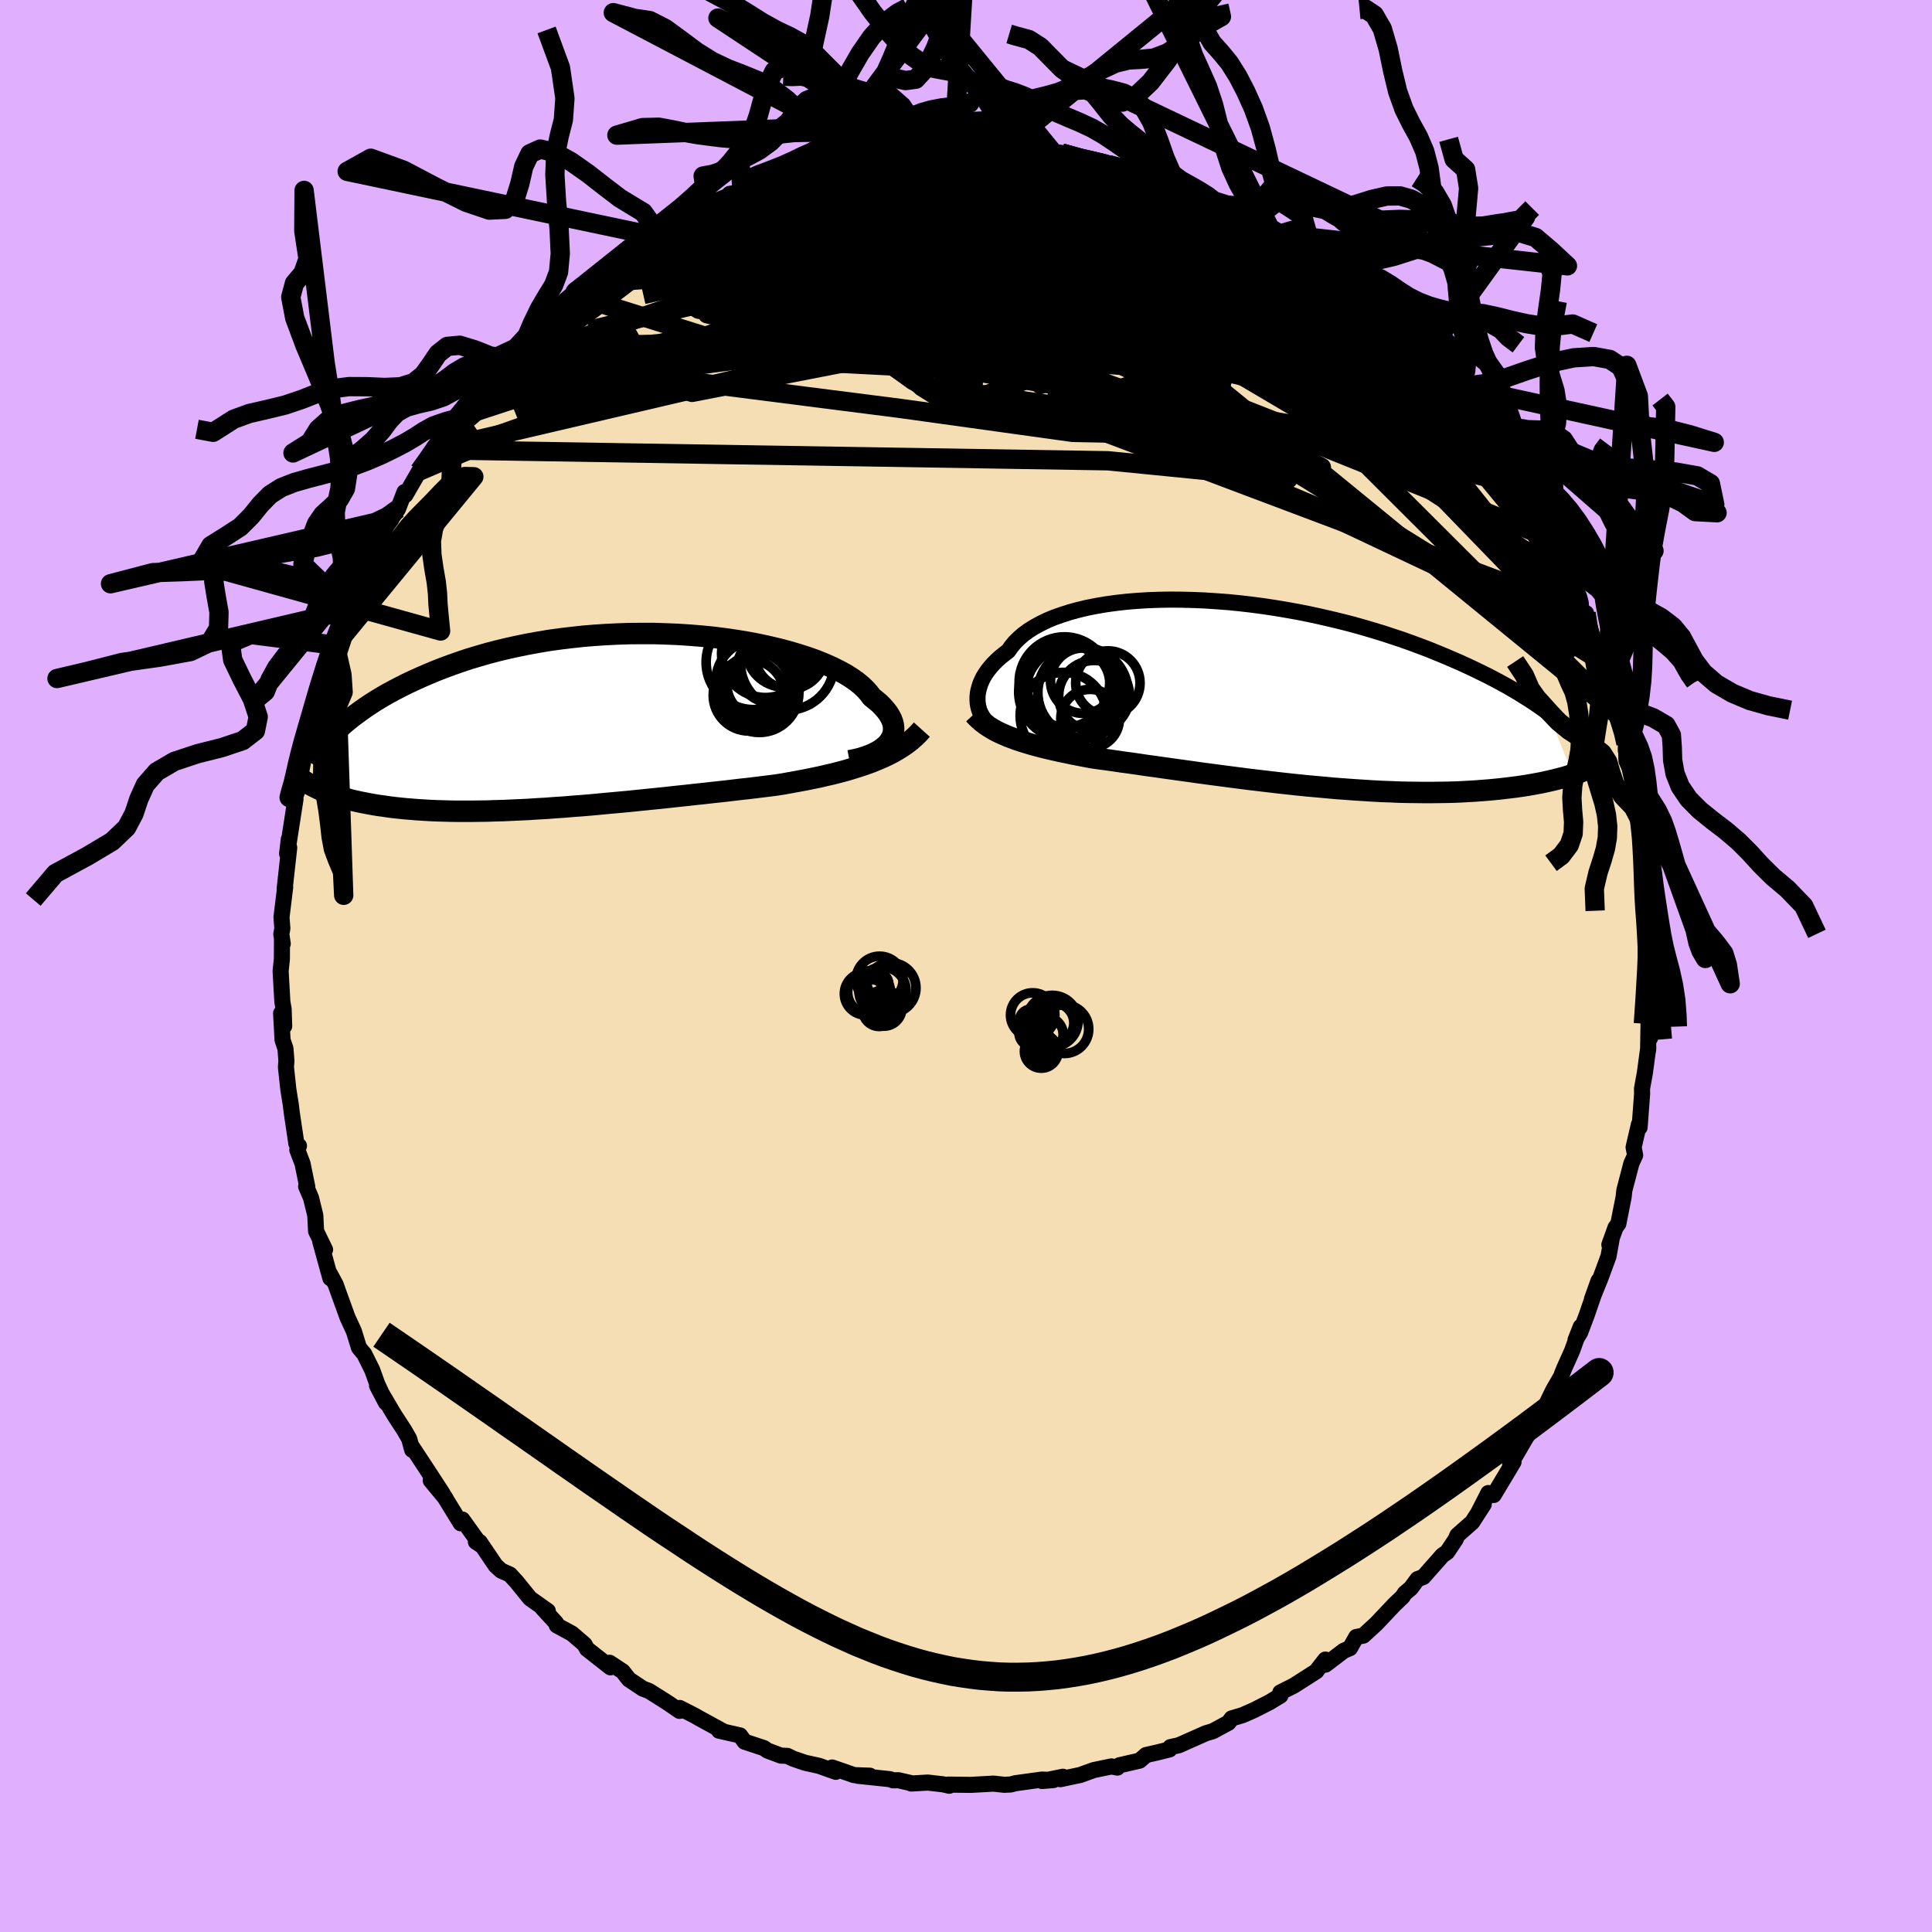 <svg xmlns="http://www.w3.org/2000/svg" width="500" height="500" viewBox="-100 -100 200 200"><defs><clipPath id="c"><path d="m29.93 2.2.18-.28.15-.28.1-.29.05-.29.01-.31-.03-.31-.08-.32-.12-.32-.17-.32-.2-.32-.26-.33-.29-.33-.33-.33-.38-.32-.41-.33-.3-.4-.36-.4-.42-.4-.49-.4-.56-.39-.61-.38-.68-.37-.73-.36-.79-.35-.84-.34-.9-.32-.94-.3-.98-.29-1.02-.27-1.06-.25-1.1-.24-1.12-.21-1.15-.19-1.18-.17-1.19-.15-1.21-.12-1.23-.1-1.23-.08-1.24-.05-1.24-.04H4.33l-1.24.01L1.86-9l-1.23.06-1.21.08-1.2.1-1.18.13-1.17.14-1.15.16-1.12.19-1.1.2-1.08.22-1.04.23-1.03.25-.99.26-.96.28-.94.28-.9.3-.88.31-.84.31-.82.32-.79.33-.76.33-.73.33-.7.33-.68.34-.65.34-.63.34-.61.35-.58.35-.55.35-.53.35-.51.36-.48.35-.47.35-.43.35-.42.35-.4.35-.37.35-1.67 6.1.31.13.32.13.34.13.34.12.37.12.37.12.39.11.4.11.41.11.43.1.45.1.46.09.47.09.49.09.5.08.52.07.54.08.55.07.57.06.59.06.61.05.62.05.65.04.66.04.68.03.7.02.71.02.74.01h1.52l.79-.01.81-.01.82-.03.83-.02.86-.04.86-.04.88-.04.9-.06.9-.05.92-.07.93-.06.94-.08.95-.07.95-.08.96-.09.97-.09.98-.09.97-.09.98-.1.98-.1.99-.1.98-.1.97-.11.98-.1.97-.11.96-.1.96-.11.95-.1.94-.11.93-.11.91-.1.9-.11.89-.11.88-.11.78-.12.78-.14.76-.14.76-.14.74-.15.73-.15.72-.17.71-.16.69-.18.68-.18.66-.2.64-.2.63-.21.61-.22.59-.24"/></clipPath><clipPath id="b"><path d="M-29.93.63V.31l.03-.33.06-.33.09-.34.11-.35.15-.35.17-.35.21-.34.24-.35.28-.35.3-.34.34-.34.37-.34.4-.32.43-.33.31-.44.36-.44.42-.42.47-.41.53-.39.59-.37.64-.35.69-.34.74-.31.8-.28.84-.27.88-.24.93-.22.96-.19 1.01-.17 1.03-.14 1.07-.12 1.09-.09 1.12-.07 1.15-.04 1.16-.02 1.17.01 1.19.03 1.2.05 1.2.08 1.21.09 1.21.12 1.21.14 1.21.16 1.2.18 1.19.2 1.18.21 1.16.23 1.15.25 1.13.26 1.12.27 1.09.28 1.07.3 1.05.31 1.03.31 1 .33.97.32.95.34.92.34.9.34.86.35.85.35.81.35.79.34.76.35.74.35.72.35.69.34.67.35.65.35.62.34.6.35.58.34.55.35.54.33.51.34.49.33.47.33.44.33 2.63 6.44-.36.11-.37.12-.39.11-.4.1-.42.11-.43.1-.45.1-.46.1-.48.09-.5.09-.51.09-.53.08-.55.08-.56.07-.58.07-.6.07-.61.06-.64.06-.66.05-.67.05-.7.04-.72.04-.73.03-.76.02-.78.01-.79.01h-.82l-.84-.01-.85-.01-.87-.02-.89-.04-.9-.03-.92-.05-.94-.06-.94-.06-.96-.07-.97-.07-.98-.09-.99-.09-1-.09-1-.1-1.01-.11-1.01-.11-1.01-.12-1.02-.12-1.01-.12-1-.13-1.01-.13-.99-.13-.99-.13-.98-.13-.97-.14-.95-.13-.94-.13-.92-.13-.91-.13-.89-.12-.87-.13-.84-.12-.83-.11-.8-.12-.78-.11-.75-.1-.72-.1-.7-.13-.68-.13-.67-.13-.65-.14-.64-.13-.62-.14-.61-.14-.58-.14-.57-.15-.56-.15-.53-.16-.52-.16-.49-.16-.48-.18-.46-.17"/></clipPath><linearGradient id="d" x1="0%" x2="100%" y1="0%" y2="0%"><stop offset="0%" style="stop-color:[object Object];stop-opacity:1"/><stop offset="52.5%" style="stop-color:[object Object];stop-opacity:1"/><stop offset="100%" style="stop-color:[object Object];stop-opacity:1"/></linearGradient><filter id="a"><feTurbulence baseFrequency=".05" numOctaves="3" result="noise" type="noise"/><feDisplacementMap in="SourceGraphic" in2="noise" scale="2"/></filter></defs><rect width="100%" height="100%" x="-100" y="-100" fill="#E0B0FF"/><path fill="wheat" stroke="#000" stroke-linejoin="round" stroke-width="1.667" d="m70.96-.72.11 2.38-.17 1.43-.2 2.11.03.82.08 1.44-.15-1.62-.05 2.87.02-.27-.35 2.6-.3 1.66.01.55-.26 3.46-.07-.31-.55 2.37.16.82-.39.85-.73 2.79-.07.67-.55 2.78-.29.39-.64 1.78.24-.62-.33 1.83-.85 2.3-.86 2.12.68-1.9-1.21 3.52-.69 1.83-.48.78.54-1.37-.9 2.5-.79 1.76-.26.64-.09.26-.82 1.42-1.48 3.05-.24.14-.06-.28-.01.44-1.02 1.55-1.64 2.82.35-.3-.89 1.49-1.16 1.93-.56-.2-.99 1.94.51-.76-1.19 1.84-1.53 1.35-.19.44-.87 1.3-.49.34-1.98 2.24-.6.22-.69.94-.62.52-.25.38-.8.76-1.91 2.02-1.34 1.23-.73.14-.65 1.15-.65.28-1.88 1.43-.02-.52-.93 1.19.01.01-2.33 1.49-1.41.71.01.33-1.14.69-1.57.8-1.2.53-1.14.34-.33.45-.6.32-1.01.55-.74.22-2.79 1.24-.87.19-.09.24-1.25.31-1.18.27-.67.58-2.09.48-.21.24-.62-.12-1.83.38-1.38.5-2.07.44.26-.25-2.16.44 1.19-.1-1.2-.05-2.75.38-.48.13-.67.03-1.12-.12-2.35.13-2.32-.03.1.12-.66-.15-1.57-.18-1.71.1-.06-.05-1.26-.29-.57.01-.31-.12-3.33-.35 1.25-.01-1.63-.06-2.28-.79.38.45-1.73-.62-1.45-.32-1.23-.42-.6-.29-.67-.03-1.39-.52-.37-.26-2-.66-.47-.65-2.18-.49.46.08-2.49-1.36-.54-.31-1.5-.76-.01.3-1.17-.8-.61-.39-1.38-.87-.64-.24-1.44-.96-.64-.82-1.36-.9.08.47-2.43-1.91-.24-.45-1.31-1.13-1.57-.85-.08-.26-1.43-1.56.58.33-1.84-1.3-1.4-1.73-.68-.74-.91-.41-.57-.52-1.65-2.44-.4-.03.48.32-1.88-2.62-.17.39-1.83-2.98.28.42-1.55-1.87 1.24 1.37-1.62-2.49-1.68-2.55.14.5-.31-1.14-.49-.86-1.08-1.66-1.76-2.99.92 1.76-.91-1.96-.5-1.4-.84-1.69-.13-.14-.41-.5-.53-1.71-.66-1.43-.94-2.6-.29-.81-.59-1.09.05.45-1.05-3.81.5.85-.93-1.91-.08-1.63-.44-1.81-.51-1.19.12.04-.49-2.4-.54-1.42.17-.42-.27-.23-.48-3.23-.1-.82-.25-1.56-.25-2.32.05-.64-.1-1.27-.3-.89-.15-2.77.32 1.34-.06-1.78-.13-.74-.18-3.17.13-1.28.01-2 .08.44-.15-1 .11-.58-.09-1.17.38-3.11-.05.15.47-4.25-.22.64.18-1.52-.01.37.7-4.51-.06-.15.61-1.71-.01-.77.23-1.13-.06-.69.3-.84.71-2.72.57-1.03.12-1.22.54-1.77-.01-.39 1.18-3.5-.22.28.42-1.07.03-.16 1.11-2.27.18-.45.29-1.59.9-1.43.87-1.1.63-1.64.05-.99-.2.91 1.56-3.55-.23.6 1.1-1.65.67-1.75.1.3 1.43-2.47.88-1.15.67-1.13.02.07.5-.77 1.56-1.98.24-.46.01-.1 1.88-2.82.68-.24 1.34-1.71-.61.9 1.59-1.57-.52.1 1.92-1.95.99-1.17.44-.65 2.48-2.04-.42.51 2.22-2.11.79-.25-.53-.02 1.54-1.09 1.52-1.29.82-.45-.21.16 1.92-1.47.34-.26 1.12-.99-.04.49 1.52-.83.05-.4 3.33-1.78-.08.25 1.91-1.27-.16.2 2.36-1.28.06-.15 1.3-.2.11.08 1.87-.94 1.99-.65.77-.49 1.49-.39 1.21-.05-.63-.3 2.8-.47-.18.19 1.9-.33.45-.11.54-.5 2.16-.01 1.27-.4 1.59-.25.69.2h.54l.37-.28 1.74.01 1.21.05 1.65-.02-.13.08 1.09-.09 2.52.18.08-.08-.29.01 3.5.07-.68.19 1.86.22.78.11.79-.06 2.3.76 1.67.08.93.36.12.07 2.53.57-.36.02 2.32.54.6.34.37.4 2.72.78-1.8-.57 3.07 1 .07.04 1.73.95.9.13.96 1.06 1.1.13 2.17 1.45.18-.31 1.04.59.62.31 2.01 1.59.09.32.81.26 1.54 1.07.98.48.95 1.17.62.46.56.4.45.9 2.48 1.9-.22-.32.2.12 2.54 2.88.53.23-.61-.54 1.51 1.72-.33-.42 2.55 2.97 1.02 1.12-.31-.48 1.26 1.42 1.44 2.14-.88-1.45 2 2.71.01-.2 1.04 2.55.83.8.67.82-.39-.49 1.97 3.81.22-.37.36 1.02.04-.62 1.66 3.31.71 1.18.86 2.14-.15-.6.89 2.61.33.61.47 1.62.35.1.2.82.56 1.96.93 2.25.57 1.99-.13-.95.02.28 1.15 4.18-.01-.31.79 2.5.05.76-.02.68.24 1.09.31.69.51 3.08.21.78.11 1.43.32 1.22.07 1.43.19.3.03 1.37.28 1.59.15 3.17-.24-2.33.49 2.96.06 2.89.02 1.33.01-.57-.1 1.21.11 2.38" filter="url(#a)"/><path fill="#fff" d="M-29.93.63V.31l.03-.33.06-.33.09-.34.11-.35.15-.35.17-.35.21-.34.24-.35.28-.35.3-.34.34-.34.37-.34.4-.32.43-.33.31-.44.36-.44.42-.42.47-.41.53-.39.59-.37.64-.35.69-.34.74-.31.8-.28.84-.27.88-.24.93-.22.96-.19 1.01-.17 1.03-.14 1.07-.12 1.09-.09 1.12-.07 1.15-.04 1.16-.02 1.17.01 1.19.03 1.2.05 1.2.08 1.21.09 1.21.12 1.21.14 1.21.16 1.2.18 1.19.2 1.18.21 1.16.23 1.15.25 1.13.26 1.12.27 1.09.28 1.07.3 1.05.31 1.03.31 1 .33.97.32.95.34.92.34.9.34.86.35.85.35.81.35.79.34.76.35.74.35.72.35.69.34.67.35.65.35.62.34.6.35.58.34.55.35.54.33.51.34.49.33.47.33.44.33 2.63 6.44-.36.11-.37.12-.39.11-.4.1-.42.11-.43.1-.45.1-.46.1-.48.09-.5.09-.51.09-.53.08-.55.08-.56.07-.58.07-.6.07-.61.06-.64.06-.66.05-.67.05-.7.04-.72.04-.73.03-.76.02-.78.01-.79.01h-.82l-.84-.01-.85-.01-.87-.02-.89-.04-.9-.03-.92-.05-.94-.06-.94-.06-.96-.07-.97-.07-.98-.09-.99-.09-1-.09-1-.1-1.01-.11-1.01-.11-1.01-.12-1.02-.12-1.01-.12-1-.13-1.01-.13-.99-.13-.99-.13-.98-.13-.97-.14-.95-.13-.94-.13-.92-.13-.91-.13-.89-.12-.87-.13-.84-.12-.83-.11-.8-.12-.78-.11-.75-.1-.72-.1-.7-.13-.68-.13-.67-.13-.65-.14-.64-.13-.62-.14-.61-.14-.58-.14-.57-.15-.56-.15-.53-.16-.52-.16-.49-.16-.48-.18-.46-.17" filter="url(#a)" transform="translate(31.12 -28.16)"/><path fill="#fff" d="m29.93 2.2.18-.28.15-.28.1-.29.05-.29.01-.31-.03-.31-.08-.32-.12-.32-.17-.32-.2-.32-.26-.33-.29-.33-.33-.33-.38-.32-.41-.33-.3-.4-.36-.4-.42-.4-.49-.4-.56-.39-.61-.38-.68-.37-.73-.36-.79-.35-.84-.34-.9-.32-.94-.3-.98-.29-1.02-.27-1.06-.25-1.1-.24-1.12-.21-1.15-.19-1.18-.17-1.19-.15-1.21-.12-1.23-.1-1.23-.08-1.24-.05-1.24-.04H4.33l-1.24.01L1.86-9l-1.23.06-1.21.08-1.2.1-1.18.13-1.17.14-1.15.16-1.12.19-1.1.2-1.08.22-1.04.23-1.03.25-.99.26-.96.28-.94.28-.9.3-.88.31-.84.31-.82.32-.79.33-.76.33-.73.33-.7.33-.68.34-.65.34-.63.34-.61.35-.58.35-.55.35-.53.35-.51.36-.48.35-.47.35-.43.35-.42.35-.4.35-.37.35-1.67 6.1.31.13.32.13.34.13.34.12.37.12.37.12.39.11.4.11.41.11.43.1.45.1.46.09.47.09.49.09.5.08.52.07.54.08.55.07.57.06.59.06.61.05.62.05.65.04.66.04.68.03.7.02.71.02.74.01h1.52l.79-.01.81-.01.82-.03.83-.02.86-.04.86-.04.88-.04.9-.06.9-.05.92-.07.93-.06.94-.08.95-.07.95-.08.96-.09.97-.09.98-.09.97-.09.98-.1.98-.1.99-.1.98-.1.97-.11.98-.1.97-.11.96-.1.96-.11.95-.1.94-.11.93-.11.91-.1.9-.11.89-.11.88-.11.78-.12.78-.14.76-.14.76-.14.74-.15.73-.15.72-.17.71-.16.69-.18.68-.18.66-.2.64-.2.63-.21.61-.22.59-.24" filter="url(#a)" transform="translate(-37.91 -25.37)"/><g fill="none" stroke="#000" transform="translate(31.12 -28.16)"><path stroke-linejoin="round" stroke-width="1.667" d="m-28.79 3.01-.18-.14-.18-.17-.16-.2-.14-.21-.13-.24-.12-.25-.09-.27-.07-.29-.05-.3-.02-.31V.31l.03-.33.06-.33.09-.34.11-.35.15-.35.17-.35.21-.34.24-.35.28-.35.3-.34.34-.34.37-.34.4-.32.43-.33.31-.44.36-.44.42-.42.47-.41.53-.39.59-.37.64-.35.69-.34.74-.31.8-.28.84-.27.88-.24.93-.22.96-.19 1.01-.17 1.03-.14 1.07-.12 1.09-.09 1.12-.07 1.15-.04 1.16-.02 1.17.01 1.19.03 1.2.05 1.2.08 1.21.09 1.21.12 1.21.14 1.21.16 1.2.18 1.19.2 1.18.21 1.16.23 1.15.25 1.13.26 1.12.27 1.09.28 1.07.3 1.05.31 1.03.31 1 .33.97.32.95.34.92.34.9.34.86.35.85.35.81.35.79.34.76.35.74.35.72.35.69.34.67.35.65.35.62.34.6.35.58.34.55.35.54.33.51.34.49.33.47.33.44.33.43.32.41.32.39.32.37.31.35.3.33.3.32.3.3.29.28.29.26.28" filter="url(#a)"/><path stroke-linejoin="round" stroke-width="2.222" d="m-30.29 2.08.27.29.28.27.3.26.33.25.34.23.36.22.38.22.41.2.42.19.44.19.46.17.48.18.49.16.52.16.53.16.56.15.57.15.58.14.61.14.62.14.64.13.65.14.67.13.68.13.7.13.72.1.75.1.78.11.8.12.83.11.84.12.87.13.89.12.91.13.92.13.94.13.95.13.97.14.98.13.99.13.99.13 1.01.13 1 .13 1.01.12 1.02.12 1.01.12 1.01.11 1.01.11 1 .1 1 .09.99.09.98.09.97.07.96.07.94.06.94.06.92.05.9.03.89.04.87.02.85.01.84.01h.82l.79-.01.78-.01.76-.02.73-.03.72-.04.7-.04.67-.05.66-.05.64-.06.61-.06.6-.07.58-.07.56-.07.55-.08.53-.08.51-.09.5-.09.48-.09.46-.1.45-.1.43-.1.42-.11.4-.1.39-.11.37-.12.36-.11.35-.12.33-.11.31-.12.3-.12.29-.12.28-.13.27-.12.25-.12.24-.13.23-.12" filter="url(#a)"/><circle cx="-17.859" cy=".192" r="3.666" clip-path="url(#b)" filter="url(#a)"/><circle cx="-18.269" cy="2.557" r="3.036" clip-path="url(#b)" filter="url(#a)"/><circle cx="-19.009" cy="-.153" r="4.67" clip-path="url(#b)" filter="url(#a)"/><circle cx="-20.479" cy="-.773" r="4.306" clip-path="url(#b)" filter="url(#a)"/><circle cx="-20.929" cy="-1.223" r="4.688" clip-path="url(#b)" filter="url(#a)"/><circle cx="-16.434" cy="-1.133" r="3.33" clip-path="url(#b)" filter="url(#a)"/><circle cx="-20.024" cy="-.083" r="4.962" clip-path="url(#b)" filter="url(#a)"/><circle cx="-21.039" cy="2.242" r="4.476" clip-path="url(#b)" filter="url(#a)"/><circle cx="-18.989" cy="-1.378" r="3.386" clip-path="url(#b)" filter="url(#a)"/><circle cx="-20.769" cy="-.223" r="4.892" clip-path="url(#b)" filter="url(#a)"/></g><g fill="none" stroke="#000" transform="translate(-37.91 -25.37)"><path stroke-linejoin="round" stroke-width="2.222" d="m25.85 4.12.57-.11.54-.13.51-.16.47-.17.43-.19.39-.2.36-.22.31-.24.27-.24.23-.26.18-.28.15-.28.1-.29.05-.29.01-.31-.03-.31-.08-.32-.12-.32-.17-.32-.2-.32-.26-.33-.29-.33-.33-.33-.38-.32-.41-.33-.3-.4-.36-.4-.42-.4-.49-.4-.56-.39-.61-.38-.68-.37-.73-.36-.79-.35-.84-.34-.9-.32-.94-.3-.98-.29-1.02-.27-1.06-.25-1.1-.24-1.12-.21-1.15-.19-1.18-.17-1.19-.15-1.21-.12-1.23-.1-1.23-.08-1.24-.05-1.24-.04H4.33l-1.24.01L1.86-9l-1.23.06-1.21.08-1.2.1-1.18.13-1.17.14-1.15.16-1.12.19-1.1.2-1.08.22-1.04.23-1.03.25-.99.26-.96.28-.94.28-.9.3-.88.31-.84.31-.82.32-.79.33-.76.33-.73.33-.7.33-.68.34-.65.34-.63.34-.61.35-.58.35-.55.35-.53.35-.51.36-.48.35-.47.35-.43.35-.42.35-.4.35-.37.35-.36.34-.33.34-.32.34-.3.33-.28.33-.26.32-.25.32-.22.32-.22.31-.2.31" filter="url(#a)"/><path stroke-linejoin="round" stroke-width="2.222" d="m33.34.9-.36.4-.38.37-.41.36-.44.34-.46.32-.49.3-.5.29-.53.27-.56.26-.57.24-.59.24-.61.22-.63.21-.64.2-.66.2-.68.18-.69.18-.71.16-.72.17-.73.15-.74.15-.76.14-.76.14-.78.14-.78.12-.88.11-.89.11-.9.11-.91.1-.93.11-.94.11-.95.1-.96.11-.96.1-.97.11-.98.1-.97.11-.98.1-.99.1-.98.1-.98.1-.97.09-.98.09-.97.09-.96.09-.95.08-.95.07-.94.08-.93.06-.92.07-.9.05-.9.06-.88.04-.86.04-.86.04-.83.02-.82.03-.81.01-.79.01h-1.52l-.74-.01-.71-.02-.7-.02-.68-.03-.66-.04-.65-.04-.62-.05-.61-.05-.59-.06-.57-.06-.55-.07-.54-.08-.52-.07-.5-.08-.49-.09-.47-.09-.46-.09-.45-.1-.43-.1-.41-.11-.4-.11-.39-.11-.37-.12-.37-.12-.34-.12-.34-.13-.32-.13-.31-.13-.29-.14-.28-.14-.28-.14-.25-.14-.25-.15-.24-.15-.22-.15-.22-.15-.2-.15-.2-.16" filter="url(#a)"/><circle cx="16.416" cy="-3.731" r="3.252" clip-path="url(#c)" filter="url(#a)"/><circle cx="15.916" cy="-6.076" r="4.906" clip-path="url(#c)" filter="url(#a)"/><circle cx="19.416" cy="-5.966" r="4.844" clip-path="url(#c)" filter="url(#a)"/><circle cx="19.086" cy="-7.436" r="3.938" clip-path="url(#c)" filter="url(#a)"/><circle cx="17.831" cy="-5.441" r="3.59" clip-path="url(#c)" filter="url(#a)"/><circle cx="16.511" cy="-2.906" r="4.1" clip-path="url(#c)" filter="url(#a)"/><circle cx="17.146" cy="-6.956" r="4.538" clip-path="url(#c)" filter="url(#a)"/><circle cx="19.676" cy="-6.976" r="3.67" clip-path="url(#c)" filter="url(#a)"/><circle cx="15.436" cy="-2.651" r="3.694" clip-path="url(#c)" filter="url(#a)"/><circle cx="16.351" cy="-4.081" r="4.342" clip-path="url(#c)" filter="url(#a)"/></g><g fill="none" stroke="url(#d)" stroke-linejoin="round" stroke-width="2"><path d="m54.33-55.01.87 1.82.63 1.05.45.75.33.64.23.53.09.37-.05.22-.2.09-.39-.07-.6-.26-.85-.51-1.14-.82-1.43-1.16-1.75-1.52-2.07-1.88L46.04-58l-2.77-2.61-3.12-2.99-3.5-3.39-3.86-3.84-4.21-4.34m-2.42-3.65.85.36.83.53.74.53.54.45.27.41v.38l-.26.37-.54.37-.83.34-1.14.31-1.48.29-1.85.24-2.23.21-2.63.15-3.03.1-3.42.04-3.84-.01-4.29-.05-4.77-.09-5.32-.12-5.92-.13-6.56-.15-7.1-.17" filter="url(#a)"/><path d="m9.89-84.16 1.86.53 1.22.35.77.31.49.33.26.38.02.43-.25.48-.52.53-.83.55-1.14.59-1.45.63-1.76.69-2.1.76-2.46.84-2.84.91-3.25.98-3.68 1.03-4.16 1.09-4.67 1.15-5.23 1.23-5.82 1.37-6.41 1.52-6.95 1.67m97.68 17.92.36.73.56.96.69 1.25.62 1.23.47 1.02.3.77.14.51-.02.22-.17-.06-.34-.35-.51-.64-.7-.93-.9-1.28-1.15-1.72-1.44-2.24-1.78-2.8-2.18-3.4-2.6-4.06" filter="url(#a)"/><path d="m-15.73-82.57.56-.21h1.72l2.24.18 2.62.29 2.99.38 3.36.45 3.69.53 3.94.62 4.05.69 4.08.76 4.04.79 4.04.82 4.08.83 4.03.73m13.89 8.6 1.54 1.78.36.67-.22.33-.55.29-.82.3-1.17.23-1.62.07-2.14-.14-2.7-.36-3.29-.57-3.9-.75-4.54-.92-5.2-1.08-5.89-1.27-6.56-1.52-7.21-1.84-7.88-2.14-8.66-2.3" filter="url(#a)"/><path d="m-11.39-83.59.94-.34 1.22-.21 1.08-.14.75-.06.36.05.02.13-.3.22-.6.3-.94.4-1.35.49-1.84.63-2.39.76-2.97.93-3.67 1.11-4.6 1.37m73.25 15.13.48.53.97 1.1.82.94.6.71.41.54.25.39.07.26-.11.11-.33-.05-.55-.26-.82-.51-1.11-.81-1.41-1.11-1.75-1.44-2.1-1.77-2.52-2.15-2.96-2.54-3.4-2.93-3.78-3.33M19.4-81.76l.57.34.64.34.53.27.36.22.18.21-.03.2-.3.19-.62.15-.99.09-1.39.01-1.86-.1-2.41-.2-3.02-.29-3.65-.37-4.28-.44-4.86-.54-5.5-.68" filter="url(#a)"/><path d="m36.04-73.29 1.01.81.24.61-.5.46-1.21.34-1.88.24-2.56.13-3.28.01-4.06-.14-4.92-.28-5.83-.42-6.82-.56-7.91-.74-9.07-.84-10.26-.85" filter="url(#a)"/><path d="m43.6-67.11 1.63 1.8.63.73.23.41.1.41v.42l-.16.38-.4.24-.72.06-1.05-.14-1.4-.34-1.76-.51-2.11-.7-2.49-.87-2.89-1.09-3.32-1.31-3.77-1.58-4.24-1.85-4.72-2.11-5.18-2.4-5.58-2.72-5.92-3.06m-11.87-2.25 1-.35 1.39-.23 1.35-.19 1.17-.14.96-.09.83-.06.73-.03.64-.02.5.02.31.05.08.08-.19.11-.45.14-.75.17-1.06.2-1.39.24-1.73.28-2.12.33-2.55.38-3.06.45" filter="url(#a)"/><path d="m51.76-58.21.75 1.11.35.55.25.56.1.54-.11.39-.37.18-.66-.08-.95-.33-1.28-.61-1.62-.89-1.98-1.18-2.37-1.45-2.77-1.73-3.24-2.05-3.76-2.42-4.35-2.87-4.95-3.32-5.48-3.75-6.01-4.19" filter="url(#a)"/><path d="m31.29-76.05.31-.02.38.32.22.48-.06.51-.42.48-.81.43-1.21.38-1.64.34-2.13.28-2.64.24-3.16.2-3.71.16-4.3.12-4.91.08-5.54.02-6.15-.07-6.75-.22-7.33-.41-7.91-.54m-10.12.67.42-.31.9-.66.94-.65.93-.58.96-.55 1.01-.58 1.05-.6 1.03-.59.94-.53.77-.43.56-.29.32-.15.09.01-.15.15-.36.27-.57.39-.79.5-1.07.67-1.44.87-1.82 1.08L-35-73.4m91.87 22.56.27.64.69 1.21.63 1.02.57.92.57.96.54.99.48.95.37.82.22.61.08.38-.07.13-.22-.12-.37-.37-.51-.6-.67-.85-.85-1.15-1.08-1.51-1.34-1.95-1.62-2.4-1.89-2.83-2.08-3.19-2.12-3.45" filter="url(#a)"/><path d="m27.06-78.69.83.76.59.56.13.43-.46.35-1.06.31-1.65.3-2.26.28-2.9.23-3.57.15-4.29.09-5.08.04-5.94-.01-6.88-.06-7.92-.07-9-.03m81.43 28.49.42.43.62 1.16.41.98.08.53-.27.06-.6-.4-.93-.88-1.28-1.39-1.65-1.92-2.03-2.46-2.41-2.99-2.86-3.6-3.4-4.37-4.11-5.31m-81.49-2.74 1.43-1.05 1.21-.89 1.02-.73.95-.66.92-.64.9-.61.86-.56.84-.51.8-.48.75-.43.65-.37.5-.28.32-.16.1-.03-.12.12-.35.28-.61.45-.87.62-1.15.8-1.49 1-1.9 1.27-2.23 1.49" filter="url(#a)"/><path d="m31.47-76.36.95.56.96.66.93.67.83.62.75.55.65.49.51.44.33.36.15.28-.05.18-.23.09-.45-.04-.66-.17-.93-.33-1.23-.5-1.56-.69-1.91-.89-2.26-1.09-2.6-1.26-2.96-1.45-3.44-1.68-4.17-2.05" filter="url(#a)"/><path d="m33.13-75.46 1.34 1.1.83.65.75.54.69.53.56.49.39.45.2.37.02.3-.18.22-.39.12-.64.01-.9-.13-1.21-.26-1.52-.41-1.83-.57-2.14-.71-2.45-.84-2.77-.98-3.13-1.15-3.53-1.35-3.96-1.58-4.39-1.81-4.75-2.05" filter="url(#a)"/><path d="m26.16-78.82.71.34.44.51.08.5-.43.43-1.02.36-1.65.32-2.28.31-2.95.3-3.65.28-4.41.25-5.24.23-6.12.23-7.07.22-7.98.14-8.77-.1M61.44-43l.53 1.34.32.9.24.82.14.69.03.51-.09.36-.22.23-.36.07-.52-.14-.73-.4-.93-.69-1.16-.98-1.38-1.27-1.63-1.58-1.89-1.91-2.19-2.29-2.48-2.68-2.81-3.07-3.12-3.48-3.44-3.87-3.77-4.3-4.15-4.78-4.69-5.3" filter="url(#a)"/><path d="m50.81-59.15.17.14.54.68.46.66.31.53.16.43-.03.32-.23.16-.48-.07-.75-.32-1.07-.61-1.38-.9-1.72-1.23-2.08-1.54-2.44-1.85-2.8-2.14-3.18-2.46-3.59-2.85-4.05-3.35-4.49-3.86" filter="url(#a)"/><path d="m36.04-73.29 1.22.85.84.69.53.59.31.5.13.45-.05.38-.26.3-.49.2-.77.1-1.09-.03-1.42-.17-1.76-.31-2.1-.43-2.43-.54-2.78-.68-3.17-.83-3.63-1-4.15-1.2-4.71-1.38-5.21-1.57-5.66-1.74-6.13-1.93m-14.45.05 1.67-.55 1.59-.43 1.63-.35 1.69-.29 1.76-.26 1.81-.24 1.84-.24 1.81-.23 1.75-.24 1.66-.23 1.54-.22 1.35-.19 1.08-.13.67-.08.05-.04" filter="url(#a)"/><path d="m43.62-66.91.1.04.65.64.78.81.69.72.58.63.53.6.49.59.43.54.32.44.15.3-.05.12-.26-.05-.47-.23-.7-.41-.93-.59-1.18-.79-1.45-1.02-1.77-1.28-2.1-1.58-2.44-1.88-2.78-2.21-3.12-2.54-3.4-2.84m-7.32-4.12 1.51.44.94.33 1.08.43 1.18.51 1.19.55 1.15.56 1.07.53.93.47.75.37.51.26.24.14-.06.01-.37-.12-.69-.29-1.05-.47-1.4-.63-1.72-.79-2.09-.95" filter="url(#a)"/><path d="m17.44-82.32.4.18.92.32.9.34.79.33.66.28.57.26.46.25.36.25.21.24.04.22-.17.19-.42.14-.69.06-.99-.01-1.33-.09-1.68-.16-2.02-.24-2.36-.32-2.69-.41-3.07-.52-3.51-.62-4.1-.69-4.83-.79m48.71 16 1.64 1.81.65.73.28.43.17.41.11.45-.04.4-.27.26-.58.07-.91-.13-1.25-.33-1.6-.52-1.94-.71-2.3-.89-2.67-1.09-3.06-1.34-3.48-1.59-3.92-1.86-4.37-2.14-4.84-2.45-5.31-2.77-5.87-3.09" filter="url(#a)"/><path d="m.37-84.79.31.04.79.04.75.06.54.08.31.13.08.19-.18.26-.46.32-.78.39-1.09.45-1.48.51-1.92.58-2.44.66-3.03.75-3.67.85-4.35.99-5.05 1.15-5.72 1.29m-6.44 1.38 1.28-.75 1.44-.82 1.61-.81 1.64-.76 1.61-.7 1.59-.65 1.56-.61 1.54-.56 1.52-.52 1.49-.51 1.46-.49 1.38-.47 1.22-.43 1-.35.69-.25.38-.15.09-.06-.14.04-.37.09-.6.1" filter="url(#a)"/><path d="m-28.64-77.43 1.45-.82 1.4-.52 1.58-.4 1.77-.33 1.97-.27 2.21-.26 2.41-.28 2.56-.27 2.62-.25 2.63-.2 2.6-.16 2.55-.13 2.5-.1 2.46-.1 2.4-.08 2.33-.08 2.27-.06 2.18-.06 2.05-.07 1.82-.09 1.41-.13" filter="url(#a)"/><path d="m7.14-84.62-.02.21.44.28.41.37.24.5-.06.64-.45.77-.94.91-1.43 1.05-1.93 1.2-2.41 1.35-2.92 1.5-3.44 1.65-4.01 1.81-4.62 2-5.23 2.23-5.86 2.47-6.45 2.69-7.1 2.93-7.85 3.22m92.55-7.7 1.05 1.19.93 1.05.93 1.05.8.92.64.75.47.6.33.48.19.37.04.25-.12.12-.3-.03-.51-.24-.74-.47-.99-.72-1.23-.98-1.51-1.25-1.79-1.54-2.11-1.79-2.44-2.08-2.83-2.4-3.24-2.81-3.6-3.26" filter="url(#a)"/><path d="m-36.8-72.44 1.52-1 1.38-.52 1.55-.27 1.88-.16 2.25-.14 2.62-.13 2.91-.1 3.14-.04 3.3.05 3.44.15 3.57.25 3.7.32 3.81.39 3.94.43 4.03.43 4.11.44 4.15.46 4.16.52 4.17.59 4.13.64 4.07.63 3.98.57 4.07.71" filter="url(#a)"/><path d="m63.04-38.85.28.7.15.57-.01.4-.17.28-.35.11-.59-.21-.89-.64-1.21-1.11-1.55-1.56-1.89-2-2.24-2.47-2.65-2.99-3.09-3.58-3.57-4.22-4.09-4.87-4.58-5.52-5.01-6.15m-.29-3.94.36-.01.52.34.46.5.29.54.05.52-.19.47-.49.44-.8.42-1.13.37-1.49.34-1.84.3-2.19.25-2.57.21-2.97.17-3.41.12-3.89.08-4.38.03-4.88-.05-5.35-.12-5.75-.21-6.15-.3-6.63-.36-7.31-.37M9.89-84.16l1.91.52 1.38.32 1.03.25.86.24.73.24.61.25.44.24.26.23.05.21-.17.19-.38.15-.63.14-.88.14-1.16.12-1.48.12-1.82.09-2.17.05-2.53-.02L3-80.76l-3.36-.16-3.77-.22-4.18-.26-4.67-.34" filter="url(#a)"/><path d="m62.15-41.46.62 1.81.34 1.05.14.62-.01.4-.15.24-.32.06-.52-.22-.77-.61-1.03-1.02-1.31-1.44-1.6-1.84-1.92-2.27-2.27-2.77-2.65-3.32-3.03-3.92-3.42-4.53-3.84-5.13-4.26-5.7M12.19-83.4l1.09.18.35.32-.16.43-.66.54-1.22.65-1.84.77-2.54.89-3.29 1.02-4.08 1.14-4.91 1.27-5.72 1.42-6.57 1.57-7.51 1.76-8.54 1.93" filter="url(#a)"/><path d="m55.37-52.46.57.64.2.49-.05.46-.31.34-.62.11-.95-.11-1.29-.31-1.66-.49-2.06-.72-2.51-1.01-3.01-1.37-3.52-1.75-4.05-2.15-4.59-2.55-5.13-2.94-5.64-3.3-6.11-3.67-6.6-4.08-7.23-4.56m30.66 3.07.96.58 1.04.71 1.03.75.98.71.92.65.84.58.69.52.51.4.28.28.06.13-.19-.05-.46-.24-.76-.46-1.12-.69-1.55-.94-2.06-1.29-2.62-1.74M3.64-84.69l2.21.13 1.34.2 1.27.24 1.38.28 1.48.31 1.51.33 1.44.33 1.33.31 1.16.29 1.01.27.84.23.65.2.44.14.19.06-.09-.03-.39-.11-.69-.21-1-.29-1.32-.37-1.73-.47m32 18.85-.09.03.26.48.27.58.08.48-.27.24-.71-.07-1.18-.37-1.68-.68-2.19-.97-2.71-1.27-3.25-1.56-3.81-1.9-4.4-2.29-5.05-2.73-5.69-3.14-6.12-3.51m-21.52-2.91.97-.34 1.29-.23 1.18-.16.93-.09.66-.02.44.03.26.1.08.15-.1.22-.34.27-.62.35-.93.42-1.29.52-1.68.63-2.1.76-2.56.9-3.03 1.03-3.46 1.13-3.86 1.16-4.21 1.15" filter="url(#a)"/><path d="m14.91-82.89 1.66.4 1.15.34 1.03.34.92.33.74.29.52.2.28.13.02.04-.29-.04-.68-.14-1.19-.27-1.81-.46-2.46-.64-3.01-.83m47.28 35.71 1.23 2.45.71 1.54.37 1.02.13.7-.08.43-.27.2-.45-.04-.65-.27-.87-.5-1.09-.74-1.35-1.03-1.64-1.38-1.96-1.75-2.29-2.15-2.63-2.52-2.96-2.92-3.33-3.33-3.69-3.79-4.03-4.24-4.37-4.7-4.78-5.19" filter="url(#a)"/><path d="m-39.94-69.75.56-.29 2.02-.53 2.9-.42 3.55-.24 4.16-.09 4.76.03 5.32.1 5.88.21 6.41.3 6.96.4 7.46.43 7.84.43 8.11.43 8.45.68M9.89-84.16l1.89.52 1.35.31.98.24.76.23.6.22.41.21.2.2-.06.18-.36.15-.65.1-.97.06-1.31.02h-1.69l-2.12-.03-2.6-.04-3.1-.08-3.56-.14-4.03-.24-4.52-.4" filter="url(#a)"/><path d="m-34.54-74.17.81-.57.72-.36.87-.47.97-.55.97-.54.84-.46.65-.33.43-.18.19-.01-.05.17-.29.35-.54.53-.81.7-1.12.91-1.53 1.16-2.02 1.48L-37-70.5l-3.1 2.24-3.68 2.72M9.1-84.1l1.28.22 1.71.48 1.72.56 1.67.62 1.68.7 1.72.76 1.76.83 1.78.87 1.77.89 1.74.89 1.7.88 1.65.86 1.62.83 1.57.82 1.49.79 1.38.73 1.22.64 1.03.53.81.38.55.21.32.04.18-.01" filter="url(#a)"/><path d="m31.29-76.05.19.01-.01.41-.4.64-.94.76-1.56.8-2.22.84-2.91.9-3.67.98-4.47 1.07-5.31 1.17-6.13 1.25-6.95 1.32-7.74 1.32-8.57 1.27-9.47 1.24-10.44 1.29m54.1-22.18.67.19.92.27.8.29.62.3.39.29.15.28-.09.26-.34.25-.57.23-.84.24-1.13.24-1.46.24-1.83.23-2.24.21-2.73.2-3.24.17-3.77.14-4.28.11-4.73.03-5.19-.03-5.82-.03m27.06-5.77.11.18.84.17 1.05.18 1.12.19 1.08.21.92.21.69.18.43.15.14.12-.14.1-.45.06-.81.01-1.18-.04-1.61-.11-2.07-.19-2.54-.25-2.97-.3-3.31-.34" filter="url(#a)"/><path d="m46.67-64-.24.04-.19.5-.47.63-.96.59-1.6.41-2.34.2h-3.11l-3.88-.18-4.66-.33-5.43-.49-6.2-.66-7-.85-7.85-1.07-8.74-1.3-9.63-1.55-10.45-1.84m-5.86-5.6.85-.67 1.26-.73 1.06-.58.83-.42.61-.28.4-.12.2.04-.01.21-.23.38-.49.56-.81.79-1.19 1.06-1.63 1.36-2.1 1.69-2.54 1.97-2.93 2.21-3.29 2.38-3.71 2.58m44.38-21.7 1.23.06 1.24.16 1.53.25 1.76.33 1.89.38 1.99.45 2.07.5 2.12.53 2.14.55 2.13.56 2.09.55 1.99.52 1.83.49 1.58.44 1.24.35.84.22.45.03" filter="url(#a)"/><path d="m8.32-84.21 1.03.25 1.72.6 2.18.91 2.42 1.12 2.54 1.29 2.65 1.44 2.76 1.56 2.87 1.66 2.93 1.74 2.97 1.8L35.35-70l2.9 1.82 2.81 1.78 2.66 1.68 2.28 1.3" filter="url(#a)"/><path d="m-55.03-53.44 69.74 1.14 18.66 1.85-4.97-2.76-9.9-4.96-7.15-3.77-3.39-1.33-.37.27 2.2.43 4.48-.23 5.83-.91 5.31-1.26 2.66-1.18-1.34-.5-5.25.86-7.82 2.24-8.37 2.19-6.44-.23-.22-4.2 32.66-10.26" filter="url(#a)"/><path d="m-56.6-51.23 23.73-10.13 27.2-5.21 13.37.55 1.43 2.17-3.25 1.35-2.43-.01.71-1.02 4.04-1.31 6.39-.98 6.89-.55 5.17-.62 1.74-1.39-2.09-2.42-4.76-2.91-5.36-2.3-4.15-.54-2.49 1.77-1.98 3.41-3.24 3.14-4.28.69-.1-1.02 15.48 5.85 50.46 31.22" filter="url(#a)"/><path d="M52.32-57.52 22.75-70.19l-2.11 3.92-1.77 5.57-4.7 1.53-6.05-2.36-6.59-3.95-7.06-3.32-7.1-1.52-5.65.27-2 1.37 3.5 1.63 9.3 1.39 13.36 1.12 14 1.21 10.48 1.44 3.1 1-6.45-.64-12.79-1.59-1.89 4.53 52.62 24.85" filter="url(#a)"/><path d="M60.73-44.18 8.16-65.37 2.58-74.4l8.56.06 8.92 5.16 3.46 6.11-2.55 4.42L15-56.64l-6.43.04-5.2-1.19-3.64-1.82-2.19-1.92-.4-1.48 2.18-.63 5.07.3 6.67.8 5.58.4 2.69-1.05 2.98-2.31 28.5 6.35" filter="url(#a)"/><path d="m36.04-73.29-10.62-4.98-4.47-1.22-.35 1.54 2.91 3.49 2.5 3.4-.85 1.82-4.3.23-5.79-.55-5.39-.6-4.5-.46L.77-71l-5.17-.31-5.69.01-4.77.55-2.06.94 1.29.6 3.19-.66 2.43-2.28.2-2.6-4.79 1.06-33.76 11.6" filter="url(#a)"/><path d="m-52.72-56.75 27.66-9.08 17.36-4.66 4.37-2.59 3.48-.12 7.52 1.99 9.55 2.75 7.66 1.99 3.36.49-.86-.82-3.12-1.35-2.96-1.16-1.25-.78.4-.74.55-1.15-1.2-1.7-4.05-1.87-6.22-1.35-5.48-.39-.75.27 5.46-.48 5.2-2.98-4.07-3.68" filter="url(#a)"/><path d="m-40.73-69.5 21.61 6.79L2.21-61.6l8.04-4.38-1.01-4.63-5.99-2.46-7.57-.37-6.5.63-3.77.72-.13.77 3.97 1.48 7.72 2.82 9.62 3.86 7.8 3.26 1.52.44L9-63.1l-11.94-6.76-8.66-7.26.29-5.33 7.08-2.38" filter="url(#a)"/><path d="m-11.84-83.48 27.67 8.45.58 4.83-6.21 2.69-2.59 2.4 1.96 1.43 3.6-.46L15.55-66l-.09-1.87-2.47-1.05-4.01-.5-4.34-.78-3.26-1.37-.7-1.25 3.22.21 8.11 2.95 13.22 6.56 16.92 9.99L57.69-43.1l4.46 1.64" filter="url(#a)"/><path d="m13.86-83.32-21.35 7.5 5.21-.82 4.17-1.14.93.21-1.1 1.35-2.41 1.71-2.75 1.44-2 1.05-.45.94 1.83.98 4.87.8 7.76.15 8.96-.38 8.74.96 11.14 7.69 28.47 29.39" filter="url(#a)"/><path d="M55.37-52.46 28.55-70.43l-6.78-2.95-3.99 1.66-4.85.86-4.8-1.47-3.43-2.84-1.74-2.64-.48-1.4H3l1.8 1.06 3.52 1.57 5.12 1.59 5.54 1.26 3.93.7.33.13-4.04.02-7.19 1.02-7.17 3.4L1-62.61l-.52 4.65-.81-4.78 21.62-18.07" filter="url(#a)"/><path d="m-4.6-84.55 2.51 8.37-8.61 2.45-.37-1.83 4.94-1.92 5.33-.63 2.62.21-.74.32-2.79.12-3.04.1-2.16.39-1.02.75-.01.95 1.1.85 2.67.62 4.53.44 5.89.37 5.67.24 3.16-.14-1.15-.71-4.67-.98-2.79-.62 5.55-1.23L9.1-84.1" filter="url(#a)"/><path d="m-40.73-69.5 25.08-7.19 13.72 2.24 3.21 2.63-2.46.64-1.73-.23 1.6.39 3.79 1.47 3.37 1.84 1.08 1.08-1.67-.29-3.78-1.42-4.89-1.64-4.92-.9-3.78.48-1.31 2.08 2.23 3.51 5.71 4.19 7.44 3.33 6.41.27 2.32-4.1L.09-66.6l-48.45 4.51" filter="url(#a)"/><path d="M-34.54-74.17.35-78.5l11-1.29 3.1.78-.17 1.92L11-74.96l-5.43 2.01-5.15 1.81-2.64 1.32.45.42 2.4-.59 2.43-1.32.81-1.4-1.62-.92-3.78-.21-4.33.35-1.96.71 3.38 1.16 9.26 2.21 10.99 4.03 5.59 5.69 1.58 6.57L64.39-35.7" filter="url(#a)"/><path d="m-26.73-78.7 5.15 13.41 16.3-1.6 9.61-4.48 6.78-2.62 4.86-.49 1.65.68-1.76 1.23-3.78 1.66-4.05 2.15-3.28 2.53-2.29 2.58-1.41 2.24-.79 1.6-.59.88-1.04.22-1.71-.33-1.48-.93.27-1.76 1.96-2.82.47-3.4-2.51-2.07 7.32 2.69 51.37 12.52" filter="url(#a)"/><path d="m3.64-84.69-9.59 18.83 9.97 2.93 5.49-5 3.59-5.05 3.76-2.31 4.02.37 3.99 2.08 3.74 2.74 3.2 2.65 2.25 2.3.77 1.96-1.31 1.53-3.9.61-6.46-.91-8.02-2.47-7.88-2.95-6.12-1.7-3.35.75-.07 2.34 1.92.25-1.89-6.93L.24-84.71" filter="url(#a)"/><path d="m55.37-52.46-58.91-9.82-7-7.11 8.94-2.24 8.65.4 3.96 1.35 1.13 1.59 1.31 1.49 2.59 1.12 2.84.49 1.43-.31-.77-1.1-2.34-1.69-2.58-1.99-1.65-1.96-.17-1.57 1.42-.78 3.03.42 4.41 1.69 4.6 2.19 2.07.97-3.89-2.05-11.96-4.64-19.92-2.83-27.44 4.93" filter="url(#a)"/><path d="m-40.73-69.5 18.55-8.13 4.61-.78v2.8l2.63 4.11 5.15 3.78 3.97 2.53.62 1.1-1.72.02-1.47-.58.49-.72 2.38-.49 3.39.12 4.01 1.02 4.95 2 5.93 2.77 5.22 2.9.85 1.96-7.77-.15-17.86-2.48-22.8-2.91-15.48-1.23 2.55-6.04" filter="url(#a)"/><path d="m14.79-82.96 7.86 7.09 6.7 9.04 7.86 7.43 3.75 3.86-1.52 1.05-5.15-.96-6.7-2.64-6.9-4-6.32-4.66-5.07-4.44-3.07-3.43-.57-1.98 1.76-.47 3.26.91 3.89 2.14 4.19 3.21 4.45 3.79 3.68 3.16-.04.81-7.12-2.41L5.6-68.95l-18.43 1.38-42.89 15.19" filter="url(#a)"/><path d="m-18.43-82.13 45.92 24.76 4.85 5.41-4.71-.7-5.81-2.54-5.66-3.34-3.57-3.26.25-2.27 3.92-1 5.77-.07 5.47.4 3.53.58.55.64-3.02.51-6.54.05-8.85-.85-8.15-2-2.69-2.32 7.73-.38 18.14 2.16 7.34-6.94" filter="url(#a)"/><path d="M3.64-84.69-8.47-75l8.02.03 2.71-1.77-2.6-1.01-3.05.28-.36 1.83 2.03 3.28L.1-68.45l-.65 3.21-3.44 1.47-5.03-.36-5.57-1.35-5.76-1.22-5.09-.52-1.33-.29 6.66-1.82 12.24-5.15-13.32-6.51" filter="url(#a)"/><path d="M-31.89-75.9 26.2-53.73l10.59 2.12-8.91-4.93-11.92-7.56-7.61-7.05-2.36-4.58.82-1.63 1.18.66-.56 1.92-2.42 2.31-2.15 2.32.93 2.22L8.52-66l5.35 1.06.47-.46-6.81-2.03-7.92-3.22 2.47-5.51 1.56-8.53" filter="url(#a)"/><path d="M41.14-68.81 6.05-60.63l-6.09 2.34-2.58-4.02 3.45-4.7 8.28-2.28 8.31-.05 3.94.67-2.27.28-7.48-.19-9.82-.14-8.83.37-5.32.88-.56.96 4.41.48 8.66-.31 10.12-1.2 5.31-2.08-7.44-2.94-21.15-3.2-13.88-2.74" filter="url(#a)"/><path d="m17.08-82.3 14.96 13.27-7.39 3.48-11.63-2.03-6.74-3.12-.82-2.12 2.32-.87 1.94-.08.01.48-.33 1.1 2.29 1.64 5.99 1.6 6.82.46 2.33-1.91-5.36-4.91-10.24-6.26L.24-84.71" filter="url(#a)"/><path d="m40.69-69.71-9.87-.06L29-67.91l-4.43-2.44-4.46-3.01-3.66-1.96-3.24-.79-2.82.45-1.98 2-.95 3.57-.21 4.42.08 3.8.39 1.67 1.46-1.02 3.23-2.55L16-65.59l-2.35.04-20.6.87-48.08 11.24" filter="url(#a)"/><path d="m13.86-83.32-29.51 13.34 13.58 3.87L17.4-62.9l9.05.78-2.94-2.55-9.91-4.26-11.34-3.61-9.41-1.66-6.45.09-3.79.86-1.04.71 3.92.24 12.97 1.16 25 9.17 44.03 35.98" filter="url(#a)"/><path d="m-15.73-82.57 12.04 1.49 10.96 1.66 4.55.9 1.89.82 2.94 1.64 5.34 2.84 6.6 3.48 5.77 2.93 3.45 1.52.8.13-1.61-.57-4.25-.7-8.05-1.25-11.95-2.73-6.84-2.84 32.65 1.51" filter="url(#a)"/><path d="m46.06-64.54-5.49 5.52-18.3-8.5-15.65-6.25-9.54-2.93-2.68-1 2.44.13 4.54.91 4.11 1.32 2.73 1.24 1.89.87 2.12.53 3.11.57 3.93.94 3.56 1.39 1.3 1.49-2.73 1.05-7.31.17-10.13-.8-8.73-1.69-2.39-2.38 6.42-2.52 13.48-.71 18.14 4.98 23.45 15.2" filter="url(#a)"/><path d="M64.39-35.7 33.76-64.42l-19.7-12.14-10.69-4.51-3.43-1.07 2.42.67 6.39 1.87 7.81 2.83 6.46 3.32 2.62 2.98-2.74 1.72-8.07-.01-11.56-1.43-11.99-1.82-9.17-1.13-3.88-.15 2.74.1 8.83-.9L.89-76.33l7.75-2.47 17.52-.02" filter="url(#a)"/><path d="M67.49-25.99 35.5-57.91 16.4-69.5l-1.62-.03 4.8 4.05 1.53 3.1-3.9.47-6.29-1.5-5.13-2.15-2.47-1.81-.25-1.15 1.05-.7 1.73-.79L7.8-71.3l1.22-1.73-1.26-1.51-5.77-.45-10.77.92-11.11 1.49 2.29-.6L20-81.42" filter="url(#a)"/><path d="M63.84-36.62 11.4-56.37 8.89-67.14l1.03-5.02-3.21-1.58-6.24.48-7.76 1.46-7.71 1.74-5.55 1.71-1.46 1.59 3.31 1.43 6.95 1.24 8.14.8 6.52-.08 2.82-1.3-1.45-2.3-4.15-2.21-3.79-.52-1.83 2.24-4.79 4.55-18.08 3.53-17.09-5.83" filter="url(#a)"/><path d="m56.87-50.84-61.53-9.27-12.48-8.63-3.2-3.79-4.2-.2-4.19 1.37-1.55 1.75 2.61 1.62 6.94 1.13 10.17.26L.8-67.3l10.36-1.11 7.95-.36 5.3 1.46 2.89 3.43-.92 3.86-9.69.51-21.85-7.93-6.68-16.04m81.91 70.84.43.6.37 1.11.19 1.29.16 1.27.18 1.26.2 1.3.21 1.34.22 1.31.25 1.22.3 1.19.34 1.27.32 1.44.24 1.58.12 1.55.04 1.18M26.19-99.41l.25 1.13-1.08.61-1.44.93-1.55 1.21-1.52 1.01-1.41.53-1.31.13-1.3.07-1.36.33-1.46.68-1.51.89-1.48.83-1.4.6-1.28.36-1.19.29-1.13.42-1.1.72-1.06 1.02-1.07 1.09-1.09.81-.96.42-.37.54m-32.75-21 2.01 2.25 1.86 1.57 1.93 1.07 1.95 1.04 1.86 1.12 1.68 1.06 1.49.82 1.33.63 1.27.7 1.29 1.03 1.34 1.35 1.35 1.35 1.35.94 1.3.38 1.28.07 1.26.35 1.2 1.05 1.09 1.65.93 1.57.88.83 1.24.14" filter="url(#a)"/><path d="m-17.06-72.54.63-1.27.68-1.24.69-.95.71-.79.77-.65.83-.41.89-.17.94.01 1.01.03 1.05-.11 1.08-.41 1.02-.87.91-1.35.76-1.63.65-1.46.74-.79 1.21-.22-1.74-.01-.48-.61-.76-1.62-.97-.99-1.12-.03-1.22.36-1.24.19-1.25-.26-1.26-.81-1.31-1.32-1.35-1.66-1.37-1.7-1.31-1.39-1.24-.86-1.24-.47-1.39-.4-1.68-.63-2.26-1.1 20.54 13.58-.94-.01-1.24.21-1.29.27-1.22.26-1.1.23-1.04.21-.98.21-.97.21-.96.24-.97.27-1.01.32-1.05.36-1.1.4-1.14.42-1.13.44-1.09.43-1.02.44-.95.46-.93.48-.92.52-.96.54-1.03.56-1.27.68-2.16 1.18" filter="url(#a)"/><path d="m-8.69-84.1-1.74-1.5-1.04.14-.93.26-1.02-.12-1.13-.61-1.24-1.06-1.32-1.33-1.39-1.33-1.46-1.12-1.52-.85-1.58-.65-1.61-.62-1.61-.76-1.6-1-1.61-1.2-1.64-1.2-1.61-.82-1.55-.23-2.22-.59L-8.69-84.1l1.25-.22 1.1.25.95.8.89 1.07.92 1 .97.75.98.51.99.33.96.22.95.15.93.14.91.24.9.39.89.57.89.68.91.71.95.68.99.64 1.03.66 1.06.78 1 .95.9.93.91.66 1.36.9" filter="url(#a)"/><path d="m-8.69-84.1-1.94-2.99-1.08-.07-.95.26-.96.27-.99.22-1.02.1-1.05.01-1.1.02-1.16.12-1.22.2-1.28.21-1.3.12-1.29-.01-1.25-.1-1.21-.15-1.22-.16-1.27-.22-1.36-.29-1.46-.27-1.68.04-2.66.78L6.7-87.66l-.43.09-1.09.28-1.02.28-.98.23-1 .15-1.01.09-1.03.06-1.03.06-1.04.09-1.01.11-.97.13-.89.12-.88.15-.94.29-1.11.53-1.37.63-1.75.28" filter="url(#a)"/><path d="m-11.84-83.48.49-.97.74-2.67.97-2.88 1.12-1.63 1.16-.27 1.11.24 1.05-.14 1.02-1.11 1.04-2.16 1.09-2.9 1.14-3.1 1.18-2.79 1.22-2.26 1.26-1.87 1.29-1.83 1.31-1.96 1.38-1.83 1.47-1.19.63-.73-24.56 32.96.2-.85.71-1.75.81-1.45.92-.75 1.02-.41 1.08-.62 1.12-1.22 1.1-1.89 1.04-2.31.97-2.34.92-2.11.93-1.92 1.03-2.05 1.18-2.39 1.29-2.34 1.18-1.62.55-2.7-2.41 40.05-1.06-.71-.76-1.38-.77-1.58-.92-1.52-1.07-1.3-1.16-.96-1.14-.52-1.06-.08-.96.22-.93.16-1.01-.3-1.12-.95-1.14-1.28-.92-.9-.83-.18m86.62 67.23-.59-1.15-1.1-1.15-.84-1.24-.41-1.23-.31-1.07-.57-.9-.96-.78-1.22-.77-1.26-.82-1.08-.89-.85-.89-.71-.79-.69-.76-.68-.96-.61-1.4-.95-1.43m8.97-8.2.21 1.28.16 1.05.23 1.23.29 1.41.3 1.43.28 1.34.26 1.25.26 1.23.28 1.26.27 1.3.23 1.3.15 1.26.09 1.2.1 1.17.14 1.19.21 1.31.23 1.44.16 1.45.01 1.33m-92.85-64.84-.27-3.5 1-1.7.93-2.67.78-2.84.87-1.79 1.03-.49 1.12.06 1.04-.47.86-1.73.67-3.07.58-3.81.66-3.76.96-3.07 1.4-2.17 1.64-1.58" filter="url(#a)"/><path d="m-23.17-80.13.41-1.19 1.25-.57 1.35-.51 1.24-.49 1.1-.5.99-.48.95-.41.96-.29.98-.19 1.01-.15 1.04-.22 1.07-.34 1.11-.47 1.13-.56 1.11-.57 1.05-.52.97-.42.92-.35.96-.27 1.11-.21 1.33-.16 1.52-.34-27.12 10.64-.48-3.08 1.04-.19.99-.35.83-.9.87-1.08 1.03-.92 1.18-.61 1.24-.3 1.23-.14 1.15-.16 1.06-.32.97-.6.91-.91.89-1.2.88-1.48.93-1.7 1.04-1.81 1.2-1.73 1.34-1.46 1.35-1.01 1.05-.56" filter="url(#a)"/><path d="m-31.89-75.9-1.52-2.12-1.16-.7-1.25-.76-1.55-1.18-1.73-1.35-1.79-1.26-1.72-.95-1.47-.35-1.07.49-.63 1.32-.41 1.78-.51 1.65-.99 1-1.66.08-2.39-.81-3.02-1.5-3.44-1.81-3.42-1.25-2.44 1.36 32.12 6.76-.99.53-.63.5-.62.62-.68.68-.71.7-.74.72-.75.73-.76.75-.77.75-.78.75-.78.75-.83.78-.9.81-.97.88-.99.97-.96 1.09-.91 1.19-.75 1.13-.08.67 12-13.67.67-.85.61-.63.84-.61 1.03-.74 1.08-.84 1.06-.89 1.01-.89.94-.88.89-.84.87-.77.91-.67 1-.54 1.09-.52 1.16-.63 1.17-.86 1.08-1.11.94-1.21.82-1.11.9-.84 1.77-.71-25.77 20.54 2.09.31 1.14-.73.9-.57.86-.35.86-.29.86-.24.9-.08.98.12 1.07.18 1.13.04 1.16-.27 1.13-.5 1.08-.46.97-.14.61.56M70.12 5.97l.08-1.14.1-1.5.09-1.52.08-1.39.05-1.25v-1.2l-.06-1.23-.08-1.29-.1-1.31-.08-1.31-.05-1.27-.04-1.25-.05-1.22-.06-1.18-.07-1.12-.11-1.11-.13-1.13-.15-1.11-.18-.94" filter="url(#a)"/><path d="m-45.45-65.21.57-1.34.73-1.5.75-1.28.71-1.15.51-1.36.18-1.9-.12-2.54-.27-2.89-.17-2.75.09-2.24.36-1.75.43-1.69.16-2.23-.46-3.16-1.44-3.91m-2.03 31.69-1.1 1.19-1.02.93-.99.48-1.08.14-1.14.1-1.1.32-1.02.6-1 .75-1.07.72-1.17.57-1.23.45-1.26.36-1.29.34-1.37.33-1.53.33-1.63.41-1.5.62-1.11.99-.85 1.36-1.76 1.11 23.23-10.93-1.37 1.05-1.39-.14-1.63-.65-1.58-.48-1.29.12-.95.75-.75 1.11-.78 1.09-1.01.81-1.35.42-1.66.07-1.83-.08-1.84-.01-1.72.22-1.6.49-1.58.62-1.71.58-1.86.45-1.87.43-1.61.59-1.2.77-.92.58-1.67-.31m31.25-6.53-.2.09-.59.31-.82.3-.96.46-1 .66-1.04.74-1.15.62-1.28.43-1.33.3-1.21.34-.99.56-.78.82-.74 1-.89 1.02-1.07.94-1.13.88-1.14 1-1.39 1.25M68.85-20.58l.47 2.21.38 1.48.3 1.26.2 1.17.14 1.13.14 1.15.15 1.18.18 1.22.17 1.25.15 1.29.13 1.31.11 1.32.11 1.31.12 1.27.13 1.25.12 1.3.1 1.41.06 1.51L72 4.93l-.02 1.37.11 1.29" filter="url(#a)"/><path d="m-24-65.29-1.92.89-1.29.02-1.06-.28-.92-.21-.82.04-.8.2-.85.19-.95.09-1.03.02-1.08-.02-1.13-.04-1.19-.07-1.24-.07-1.28-.02-1.28.15-1.24.36-1.2.57-1.16.68-1.14.66-1.03.64-.8.66-.49.72-.53.52-1.73-.22-2.56 3.06 1.41 2.02-.7.46-.82.6-.37 1.02-.06 1.31-.07 1.38-.28 1.29-.5 1.15-.56 1.1-.45 1.14-.22 1.28.05 1.42.21 1.46.24 1.37.13 1.18.05 1.09.12 1.3.15 1.5-24.89-6.93 1.11-1.91 1.56-.97 1.48-.96 1.15-1.15.95-1.18.98-1 1.16-.74 1.34-.53 1.48-.42 1.55-.4 1.56-.41 1.54-.47 1.46-.55 1.4-.6 1.3-.63 1.19-.62 1.03-.61.91-.59 1-.56 1.29-.45 1.11-.29-.24.46.66-.12.63-.85.76-1.06.77-1 .7-.87.66-.79.69-.74.78-.75.9-.77 1.01-.77 1.06-.78 1.08-.8 1.02-.82.96-.8.89-.78.85-.71.86-.66.86-.61.88-.57.87-.53.85-.5.86-.51.89-.53 1-.54" filter="url(#a)"/><path d="m-55.03-53.44.76-.95.9-.93.93-.74.97-.72.92-.8.83-.84.79-.75.81-.59.9-.44 1.01-.38 1.09-.42 1.15-.49 1.18-.55 1.21-.54 1.19-.5 1.13-.47 1-.46.88-.4.91-.23 1.16-.15 1.33-.75" filter="url(#a)"/><path d="m-55.03-53.44.78-.94.95-.88.9-.8.85-.87.82-.91.83-.83.84-.69.86-.54.91-.48.96-.48 1.04-.49 1.15-.49 1.25-.42 1.33-.31 1.35-.24 1.26-.23 1.12-.28 1.01-.28 1.03-.14 1.21.16 1.36.44 1.14.45.24.02" filter="url(#a)"/><path d="m-56.6-51.23.73-1.01.55-.79.53-.75.58-.82.65-.89.69-.94.73-.97.75-.96.75-.92.74-.86.71-.82.71-.79.74-.82.8-.88.88-.94.94-.98 1-.97 1.01-.94.97-.86.91-.78.82-.7.77-.66.92-.78 1.31-1.09M71.85-58.64l.59.76-.04 1.76-.04 2.27-.05 2.3-.18 2.19-.32 2.06-.38 1.93-.32 1.77-.24 1.65-.19 1.6-.18 1.61-.17 1.65-.14 1.64-.08 1.58-.03 1.5-.04 1.44-.09 1.47-.18 1.55-.27 1.61-.38 1.56-.39 1.38-.22 1.11.03.98L79.11 1.84l-.29-1.95-.37-1.2-.8-1.07-1.04-1.23-1-1.38-.78-1.4-.56-1.35-.4-1.31-.34-1.26-.34-1.22-.34-1.18-.34-1.14-.4-1.13-.55-1.13-.76-1.2-.89-1.31-.83-1.45-.54-1.2M-58.8-47.31l-1.11.8-1.11.53-1.03.58-.98.58-1.09.54-1.39.5-1.76.43-2.04.36-2.13.36-2.03.43-1.85.49-1.76.47-1.84.32-2.21.1-3.05.1-4.38 1.15 28.89-6.69-1.66 1.56-1.17.47-.66.73-.58.99-.76 1.06-.86 1.05-.78 1.08-.6 1.12-.45 1.13-.42 1.07-.51.98-.66.94-.81.97-.9 1.06-.87 1.16-.68 1.24-.5 1.24-1.09.9 12.4-15.2.03-.21-.3.64-.52 1.01-.6 1.16-.58 1.2-.54 1.2-.48 1.14-.45 1.1-.41 1.05-.4 1.04-.4 1.09-.39 1.16-.39 1.24-.4 1.3-.39 1.34-.39 1.35-.39 1.34-.37 1.29-.32 1.2-.27 1.1-.23 1.02-.23.98-.27.94-.15.58 7.49-22.44-1.87.62-4.29-.9-4.48-1.06-3.02-.28-1.37.55-.26 1.15.24 1.5.3 1.68-.05 1.67-.86 1.43-2.05.98-3.25.59-3.84.54-3.5.9-3.22.76 30.33-7.11-4.87-4.71.36-1.6.58-1.37.47-1.24.66-.95.85-.77.86-.82.62-1.09.23-1.48-.21-1.94-.64-2.41-1.01-2.82-1.26-3.09-1.31-3.11-1.05-2.81-.41-2.16.38-1.43.88-1.04.53-1.49-.44-2.89.03-4.2 2.19 17.93.46 2.89.34 2.56.35 2.21.31 1.98.15 1.77-.09 1.51-.27 1.27-.22 1.2.05 1.34.33 1.59.35 1.72.1 1.67-.09 1.54.19 1.52.42 1.17" filter="url(#a)"/><path d="m-65.51-32.92.56-.75.53-.87.66-.97.66-1.06.61-1.13.59-1.14.59-1.09.6-1.01.58-.94.57-.9.57-.9.6-.9.69-.89.79-.87.85-.86.89-.9.87-.92.84-.84.81-.59.78-.22.92.02-14.34 17.45.69 3.05.12 1.8-.53 1.26-.59 1.2-.39 1.28-.26 1.31-.19 1.24-.14 1.15-.02 1.11.12 1.15.21 1.23.22 1.32.18 1.39.15 1.36.23 1.23.41 1.1.54 1.28.12 2.42-.87-25.88-8.75-1.12-2.11.9.24 1.73.98 2.03 1.06 2.04.6 1.83-.29 1.44-1.32 1.02-2.15.72-2.54.64-2.38.79-1.83 1.07-1.18 1.35-.67 1.49-.5 1.5-.76 1.44-1.5 1.43-2.58 1.54-3.29 1.78-2.3 2.7M68.32-23.04l-.25-1.1-.41-1.36-.46-1.38-.45-1.29-.41-1.14-.4-1.09-.42-1.12-.44-1.21-.47-1.23-.47-1.18-.46-1.07-.45-1-.46-1-.44-1.04-.43-1.04-.43-1-.62-1.3" filter="url(#a)"/><path d="m66.44-54.01-.48.64-.49 1.29-.03 1.53.34 1.63.56 1.57.69 1.42.72 1.26.62 1.2.42 1.23.13 1.34-.12 1.48-.3 1.61-.34 1.69-.31 1.7-.17 1.6.03 1.4.31 1.19.52 1.14.39 1.37-.2 1.75-.46 2.17-.79-2.5 1.17 1.58.55 1.08.45.96.37 1.06.27 1.24.19 1.36.15 1.39.17 1.34.25 1.26.36 1.19.49 1.14.59 1.14.61 1.18.58 1.21.53 1.27.48 1.35.44 1.43.36 1.46.28 1.25.31.84.46.79-9.05-25.21-.55-2.72.05-1.39.6-1.41.69-1.68.34-1.69-.02-1.56-.07-1.49.15-1.55.4-1.67.5-1.76.42-1.8.26-1.82.1-1.88-.05-1.93-.16-1.92-.2-1.78-.17-1.57-.08-1.48-.1-1.91-1.19-3.18-2.07 32.01 1.09 2.59 1.76 1.15 1.94.73 1.34.78.55 1.01.09 1.23.04 1.36.25 1.4.54 1.35.86 1.27 1.14 1.15 1.33 1.08 1.38 1.05 1.3 1.11 1.19 1.19 1.14 1.25 1.24 1.23 1.51 1.27 1.69 1.75 1.37 2.89M64.39-35.7l-2.48 3.46.11 1.78.48 1.13.44.94.29 1.04.19 1.2.14 1.28.07 1.27-.07 1.24-.22 1.21-.29 1.22-.24 1.24-.09 1.27.07 1.26.11 1.25-.05 1.21-.4 1.18-.83 1.1-1.06.78" filter="url(#a)"/><path d="m64.19-36.52.19 1.25.33 1.63.29 1.57.24 1.34.22 1.19.13 1.21.01 1.31-.14 1.4-.23 1.4-.2 1.35-.09 1.26.1 1.19.26 1.17.36 1.18.37 1.2.27 1.22.13 1.2-.04 1.17-.2 1.14-.33 1.15-.43 1.31-.39 1.67.09 2.29m-2.09-33.13-.18-1.91-.48-1.15-.55-1.3-.45-1.52-.3-1.58-.16-1.52-.08-1.46-.06-1.44-.08-1.46-.08-1.5-.09-1.55-.08-1.63-.06-1.75-.01-1.88.05-1.92.05-1.74.17-1.68.56-2.99" filter="url(#a)"/><path d="m75.47-29.41-.58-.81-.78-1.39-.89-1-.97-.82-1.07-.87-1.19-.96-1.25-.94-1.2-.88-1.02-.84-.8-.86-.64-.95-.53-1.03-.45-1.1-.38-1.17-.61-1.11-2.38-.04" filter="url(#a)"/><path d="m75.46-29.4-.42-.89-.71-1.41-.83-1.03-1.03-.81-1.18-.84-1.23-.95-1.17-.99-1.11-.93-1.03-.83-.98-.76-.96-.75-.93-.79-.87-.86-.79-1-.79-1.23-.97-1.64-1.39-2.38m0 0h-.01l-.01-.77.29-1.58.64-2.12.7-2.23.45-2.04.09-1.78-.25-1.56-.44-1.43-.42-1.44-.23-1.58.07-1.87.27-2.09.29-2.03.16-1.65-.45-1.23" filter="url(#a)"/><path d="m85.31-26.48-2.25-.46-1.92-.54-1.81-.76-1.66-.97-1.33-1.15-.95-1.25-.67-1.25-.64-1.19-.88-1.07-1.23-.94-1.47-.82-1.53-.74-1.39-.71-1.21-.71-1.1-.72-1.06-.74-1.03-.78-.95-.91-.89-1.18-.97-1.65-1.3-2.47m-2.87-4.17.83-2.71-.39-1.64-.48-1.37-.41-1.28-.45-1.19-.54-1.11-.59-1.15-.58-1.29-.5-1.49-.41-1.63-.35-1.67-.32-1.58-.35-1.45-.41-1.37-.45-1.4-.47-1.52-.47-1.63-.55-1.59-.79-1.35-1.01-.95-.83-.53" filter="url(#a)"/><path d="m52.32-57.52 1.61 1.54 1.76.4 1.93.04 1.78.06 1.43.31 1.01.69.65 1 .49 1.14.61 1.08 1.02.85 1.6.58 2.13.39 2.32.32 2.06.44 1.5.73 1.26.91 2.27.12-25.43-10.6 1.69 1.45 1.86.3 1.79.16 1.48.32 1.22.52 1.05.65 1.02.7 1.07.67 1.25.55 1.59.39 2.07.25 2.49.19 2.59.24 2.21.39 1.36.8.45 2.17-24.31-8.3 1.79-5.03-.84-1.18-.97-.82-.61-1.4-.29-1.89-.13-1.99-.1-1.79-.19-1.56-.21-1.58-.06-2.01.2-2.55.24-2.64-.31-1.94-1.19-1.07-.57-2.06m1.8 27.37.64 1.35.55.73.65.86.67 1.02.65 1.08.59 1.09.57 1.07.55 1.03.57 1 .59.98.6.99.63 1.03.62 1.13.62 1.21.58 1.27.51 1.28.44 1.25.38 1.19.34 1.12.32.98.26.78.12.72" filter="url(#a)"/><path d="m40.74-99.01.6-.06.93.62.83 1.44.6 2.06.47 2.29.52 2.15.65 1.81.75 1.51.76 1.38.64 1.48.45 1.74.27 2.01.21 2.12.3 1.98.47 1.68.62 1.36.6 1.24.4 1.39.15 1.65.12 1.78.38 1.7.52 1.74-.26 2.37-1.22 1.94" filter="url(#a)"/><path d="m50.81-59.15 1.13-.9 1.6-.21 2.09-.53 2.43-.85 2.49-.81 2.37-.51 2.07-.13 1.66.3 1.13.76.59 1.24.21 1.57.17 1.58.54 1.2 1.25.59 2 .25 2.39.6 2.53.79-27.67-6.06.72.63.61.6.74.67.82.69.86.7.86.75.87.82.83.89.78.93.73.96.72.95.75.89.8.85.85.82.86.88.86 1.01.86 1.16.81 1.26.73 1.25.61 1.19.61 1.16.74.89-19.57-22.92-.2-.03-.54-.29-.73-.26-.95-.26-1.11-.24-1.16-.24-1.12-.28-1.03-.4-.94-.47-.9-.45-.92-.35-1-.21-1.09-.11-1.19.02-1.26.22-1.13.41-.66.37" filter="url(#a)"/><path d="m47.24-63.24 1.89 2.07 1.28.96 1.17.46 1.08.44.91.63.78.8.78.87.88.84 1 .76 1.07.7 1.07.68 1.04.7 1.02.72 1.02.71 1.08.7 1.14.73 1.18.85 1.16 1.02 1.05 1.18.89 1.24.75 1.2.76 1.17.98.83L43.4-67.23l-.01 1.88.55 1.66.66.96.59.7.57.75.62.91.64 1.09.58 1.22.49 1.27.4 1.22.33 1.18.2 1.21v1.34l-.15 1.51-.15 1.01-5.1-17.59.57-.73 1 .1 1.21.3 1.22.16 1.31-.13 1.46-.28 1.56-.16 1.57.12 1.53.33 1.49.38 1.46.32 1.46.24 1.56.02 1.79-.22 2.13.94" filter="url(#a)"/><path d="m35.23-73.55 1.16.09 1.21.39 1.05.58 1.05.43 1.08.25 1.09.26 1.03.41.98.59.96.66.99.63 1.04.52 1.07.41 1.08.31 1.13.27 1.24.28 1.37.37 1.42.52 1.2.68.76.8 1.05.79m-21.96-9.24.13-2.26-.51-1.81-.97-.65-.97-.63-.75-1.34-.56-2.02-.53-2.3-.6-2.21-.71-1.97-.79-1.76-.83-1.6-.86-1.37-.89-1.09-.9-1-.82-1.41-.68-2.26-.6-2.92-.64-2.7.03-2.66" filter="url(#a)"/><path d="m35.14-73.87.45.15.79.45.95.57.98.58.94.57.88.56.85.6.84.67.85.72.87.72.93.69.97.65.96.6.83.51.65.45.96.88-15.71-10.96 1.45.89 1.07.34 1 .38.96.57.91.7.87.72.86.66.89.61.92.58.94.6.93.65.93.68.92.68.89.63.83.53.76.46.75.53.92.89 1.59 2.01-18.39-13.11 1.34 1.12.86.74.82.7.84.76.81.84.75.87.7.87.69.86.73.83.77.8.79.79.78.84.75.91.68.94.56.85.45.67.88.9-13.82-14.6 1.35-.4.93.89.88.81.99.55 1.09.36 1.15.28 1.16.21 1.24.09 1.38-.11 1.57-.36 1.73-.55 1.8-.58 1.77-.46 1.66-.27 1.57-.15 1.53-.16 1.52-.21 1.56-.07 1.57.48 1.61 1.37 1.69 1.57-29.75-3.29-.87-.34-1.03-.19-1.23-.13-1.28-.11-1.24-.11-1.18-.11-1.15-.09-1.09-.04-1.06.04-1.02.12-.99.17-.99.15-.99.07-1.01.05-1.05.16-1.12.43-1.17.74-.86 1" filter="url(#a)"/><path d="m31.47-76.36-.63-.45-.93-1.24-.89-1.46-.84-1.47-.77-1.68-.66-2.04-.57-2.27-.55-2.18-.62-1.87-.71-1.6-.75-1.66-.72-2.11-.66-2.74-.62-3.21-.68-3.14-.86-2.42-1.14-1.37-1.43-.77-1.76-1.31-2.39-1.74 18.18 36.73-.75-.15-1.19-.5-1.21-.51-1.14-.46-1.12-.41-1.08-.35-1.04-.31-1-.3-.95-.31-.93-.31-.94-.32-.96-.28-1-.23-1.03-.16-1.06-.11-1.08-.06-1.12-.02-1.2-.01-1.29-.02-1.33-.02-1.19.05-.86.18 21.12 3.47-1.04-.26-1.09-.19-1.14-.15-1.12-.18-1.05-.26-.97-.34-.91-.36-.89-.31-.93-.2-1-.06-1.04.04-1.07.05-1.06-.02-1.03-.12-1.05-.19-1.14-.2-1.3-.17-1.43-.08-1.17.17" filter="url(#a)"/><path d="m29.12-77.5.96 2.14.77.91.97.24 1.03.23.92.53.76.9.62 1.16.58 1.26.58 1.21.6 1.11.6 1.03.55 1.06.48 1.16.4 1.31.33 1.42.3 1.46.35 1.39.41 1.2.38.97.25.84.31 1.48 16.66-23.05-.77.63-.84-.11-1.25.17-1.54.25-1.57.04-1.42-.27-1.23-.54-1.1-.69-1.04-.72-1.06-.6-1.18-.34-1.36.01-1.55.35-1.65.52-1.6.44-1.43.13-1.21-.25-1.03-.54-.88-.76-.66-1.12-.79-.96-3.65 4.4 2.26-.99 1.75-1.35 1.35-.55 1.02.41.87.87.91.86 1.04.63 1.18.35 1.29.13 1.36-.02 1.38-.07 1.39-.06 1.37.05 1.32.19 1.32.31 1.37.29 1.52.11 1.64-.15 1.58-.31 1.31-.26 1.05-.18 1.21-1.22m-32.45-.36-.04 3.05 1.03.42 1.16.27.99.61.79.89.68 1.02.64 1.07.61 1.1.59 1.14.55 1.18.54 1.22.53 1.25.45 1.33.28 1.47.02 1.61v1.26" filter="url(#a)"/><path d="m6.28-74.39.12-.15.86-1.22L8.37-77l1.23-.91 1.27-.52 1.23-.21 1.16-.02 1.09.07 1.03.13 1 .21.96.32.92.43.9.45.88.36.92.11 1.03-.3 1.24-.81 1.44-1.01 1.49-.12-1.19-.92-1-.62-.9-.51-.84-.47-.82-.6-.82-.78-.84-.93-.88-.94-.93-.85-.96-.76-.97-.82-1-1.05-1.07-1.36-1.25-1.52-1.43-1.26-1.21-.61L52-72.86l-.22.53-1.06-.23-1.21-.59-1.18-.61-1.21-.45-1.25-.3-1.25-.25-1.21-.27-1.14-.34-1.09-.44-1.05-.54-.99-.68-.94-.8-.91-.82-.96-.71-1.06-.44-1.2-.1-1.34.23-1.45.41-1.49.4-1.43.2-1.3-.11-1.21-.37-1.42-.63" filter="url(#a)"/><path d="m.24-84.71 1.31-.02 1.22.03 1 .03.97.06 1 .08 1.03.12 1.08.14 1.12.17 1.18.21 1.21.22 1.21.25 1.19.26 1.14.28 1.1.28 1.06.3 1.04.31 1.01.34.98.35.93.35.89.32.86.3.94.31.72.25M1.44-91.55l1.72.48.98.37.95.3 1.02.39 1.06.53 1.09.58 1.14.56 1.21.52 1.23.52 1.22.57 1.16.67 1.1.73 1.04.72 1.01.66 1 .61.96.62.92.67.86.69.78.57.82.41 1.65.57-1.61-.72-.76-.59-.7-.96-.67-1.53-.67-1.89-.72-1.86-.84-1.48-.97-.97-1.1-.55-1.22-.32-1.3-.27-1.33-.39-1.32-.64-1.23-.92-1.13-1.14-1.09-1.11-1.19-.76-1.3-.35-.74-.22" filter="url(#a)"/><path d="m17.08-82.3-.62.8-1.01.08-1.09.06-1.19.15-1.26.06-1.25-.14-1.18-.3-1.11-.35-1.05-.31-1.01-.18-.99-.02-.98.17-.97.37-.98.5-.97.56-.97.54-.98.47-.99.41-.98.38-.92.34-.78.31-.6.4-.52.7" filter="url(#a)"/><path d="m13.86-83.32.69.67.76.81.93.54.99.39.95.47.89.62.82.73.77.76.74.78.73.82.75.89.8.9.85.85.85.78.8.83.73.86" filter="url(#a)"/><path d="m12.19-83.4 1.08 1.39.97.3.97.08.98.22.97.41.92.58.86.74.77.91.69 1.03.64 1.04.67.96.74.87.82.85.9.72 1.02.05M9.89-84.16l-1.17 3.44-.85-.6-.88-.76-.94-.24-.98.03-.96.12-.95.22-.96.44-.95.72-.96.88-.96.88-.95.74-.93.61-.86.58-.76.69-.7.93-.72 1.13-.86 1.19-.95 1.52L9.1-84.1l-.9-.43-.94-.84-.96-.96-.97-.97-.96-.96-.96-.87-.99-.77-1.03-.75-1.07-.95-1.11-1.36-1.2-1.87-1.27-2.25-1.24-2.28-1.01-1.83-.75-1.71L9.1-84.1l-.99.24-1.04.24-1.04.09-1.01-.06-.98-.06-.96.05-.97.24-.98.41-.98.56-.99.6-.98.55-.95.44-.93.29-.91.16-.93.09-.98.06-1.05.1-1.1.21-1.06.4-.95.63-.83.77-.71.71-.36.09 19.04-7.14-.43-.31-1.02-.75-.97-1.14-.96-1.44-1-1.58-1.04-1.4-1.07-.97-1.09-.5-1.11-.2-1.11-.21-1.12-.45-1.16-.81-1.23-1.17-1.35-1.52-1.5-1.91-1.62-2.32-1.68-2.6-1.69-2.57-1.61-2.18-1.53-1.52-1.47-.91-1.36-.48-1.09-.01-.87 1.17" filter="url(#a)"/><path d="m3.64-84.69 2.53-4.52 1.17.36 1.09-.02 1.25-.91 1.35-.84 1.35-.09 1.28.53 1.25.6 1.28.15 1.38-.62 1.54-1.46 1.75-2.27 1.9-2.8 1.92-2.79 1.74-2.1 1.27-1.33-.34-1L3.93-84.7l-.73-.87-1.16-.54-1.1.01-1.03.17-1.04.09-1.05-.05-1.03-.2-1-.3-1-.38-1.05-.45-1.13-.51-1.23-.59-1.28-.66-1.3-.71-1.26-.69-1.21-.64-1.19-.54-1.16-.39-1.08-.17-.9.04-.91-.04m2.89 8.03.3-.29.98-.16 1.04-.08 1.01-.05 1.02-.07 1.08-.09 1.15-.11 1.17-.1 1.13-.08 1.04-.02.95.03.9.07.94.08 1.05.08 1.1.07.98.04.42.06" filter="url(#a)"/></g><g fill="none" stroke="#000"><circle cx="6.716" cy="5.652" r="1.188" filter="url(#a)"/><circle cx="7.696" cy="8.288" r="1.416" filter="url(#a)"/><circle cx="6.976" cy="6.888" r="1.498" filter="url(#a)"/><circle cx="7.792" cy="8.832" r="1.744" filter="url(#a)"/><circle cx="7.532" cy="7.704" r="1.176" filter="url(#a)"/><circle cx="8.936" cy="5.7" r="2.662" filter="url(#a)"/><circle cx="10.184" cy="6.536" r="2.52" filter="url(#a)"/><circle cx="9.116" cy="5.892" r="2.048" filter="url(#a)"/><circle cx="8.272" cy="7.068" r="1.784" filter="url(#a)"/><circle cx="6.904" cy="5.072" r="2.296" filter="url(#a)"/><circle cx="-9.006" cy="4.75" r="1.09" filter="url(#a)"/><circle cx="-8.646" cy="2.562" r="2.444" filter="url(#a)"/><circle cx="-10.03" cy="2.718" r="2.22" filter="url(#a)"/><circle cx="-8.946" cy="1.422" r="2.436" filter="url(#a)"/><circle cx="-8.506" cy="4.35" r="1.878" filter="url(#a)"/><circle cx="-7.778" cy="2.27" r="2.6" filter="url(#a)"/><circle cx="-9.638" cy="2.466" r="1.04" filter="url(#a)"/><circle cx="-10.394" cy="2.874" r="2.198" filter="url(#a)"/><circle cx="-8.978" cy="4.534" r="1.724" filter="url(#a)"/><circle cx="-9.118" cy="1.854" r="1.128" filter="url(#a)"/></g><path fill="#D77F8C" stroke="#000" stroke-linejoin="round" stroke-width="3" d="m-60.51 38.17 1.73 1.18 1.71 1.17 1.67 1.15 1.64 1.13 1.61 1.12 1.58 1.1 1.56 1.08 1.52 1.07 1.5 1.04 1.47 1.03 1.45 1.01 1.42 1 1.4.97 1.37.96 1.35.93 1.33.92 1.3.9 1.29.88 1.26.86 1.25.84 1.23.81 1.2.8 1.19.78 1.18.76 1.15.73 1.15.72 1.12.69 1.11.67 1.1.65 1.09.63 1.07.6 1.07.59 1.05.56 1.04.53 1.04.52 1.02.49 1.02.46 1 .45 1.01.41.99.4.99.37.99.34.98.32.98.3.98.27.97.24.98.22.97.2.98.16.97.14.98.12.97.08.99.07.98.03h.99l1-.02 1-.05 1-.08 1.02-.1 1.02-.14 1.03-.16 1.04-.19 1.04-.22 1.06-.25 1.07-.28 1.09-.31 1.09-.34 1.11-.37 1.12-.4 1.14-.43 1.15-.47 1.17-.49 1.18-.52 1.2-.56 1.22-.59 1.24-.61 1.26-.65 1.28-.69 1.3-.71 1.32-.75 1.34-.78 1.36-.82 1.39-.85 1.42-.88 1.43-.91 1.47-.95 1.49-.98 1.51-1.02L46.54 56l1.57-1.09 1.6-1.12 1.63-1.16L53 51.44l1.7-1.23 1.72-1.26 1.76-1.3 1.79-1.34 1.82-1.37 1.86-1.41 1.89-1.45-1.89 1.45-1.86 1.41-1.82 1.37-1.79 1.34-1.76 1.3-1.72 1.26-1.7 1.23-1.66 1.19-1.63 1.16-1.6 1.12L46.54 56l-1.55 1.05-1.51 1.02-1.49.98-1.47.95-1.43.91-1.42.88-1.39.85-1.36.82-1.34.78-1.32.75-1.3.71-1.28.69-1.26.65-1.24.61-1.22.59-1.2.56-1.18.52-1.17.49-1.15.47-1.14.43-1.12.4-1.11.37-1.09.34-1.09.31-1.07.28-1.06.25-1.04.22-1.04.19-1.03.16-1.02.14-1.02.1-1 .08-1 .05-1 .02h-.99l-.98-.03-.99-.07-.97-.08-.98-.12-.97-.14-.98-.16-.97-.2-.98-.22-.97-.24-.98-.27-.98-.3-.98-.32-.99-.34-.99-.37-.99-.4-1.01-.41-1-.45-1.02-.46-1.02-.49-1.04-.52-1.04-.53-1.05-.56-1.07-.59-1.07-.6-1.09-.63-1.1-.65-1.11-.67-1.12-.69-1.15-.72-1.15-.73-1.18-.76-1.19-.78-1.2-.8-1.23-.81-1.25-.84-1.26-.86-1.29-.88-1.3-.9-1.33-.92-1.35-.93-1.37-.96-1.4-.97-1.42-1-1.45-1.01-1.47-1.03-1.5-1.04-1.52-1.07-1.56-1.08-1.58-1.1-1.61-1.12-1.64-1.13-1.67-1.15-1.71-1.17" filter="url(#a)"/></svg>